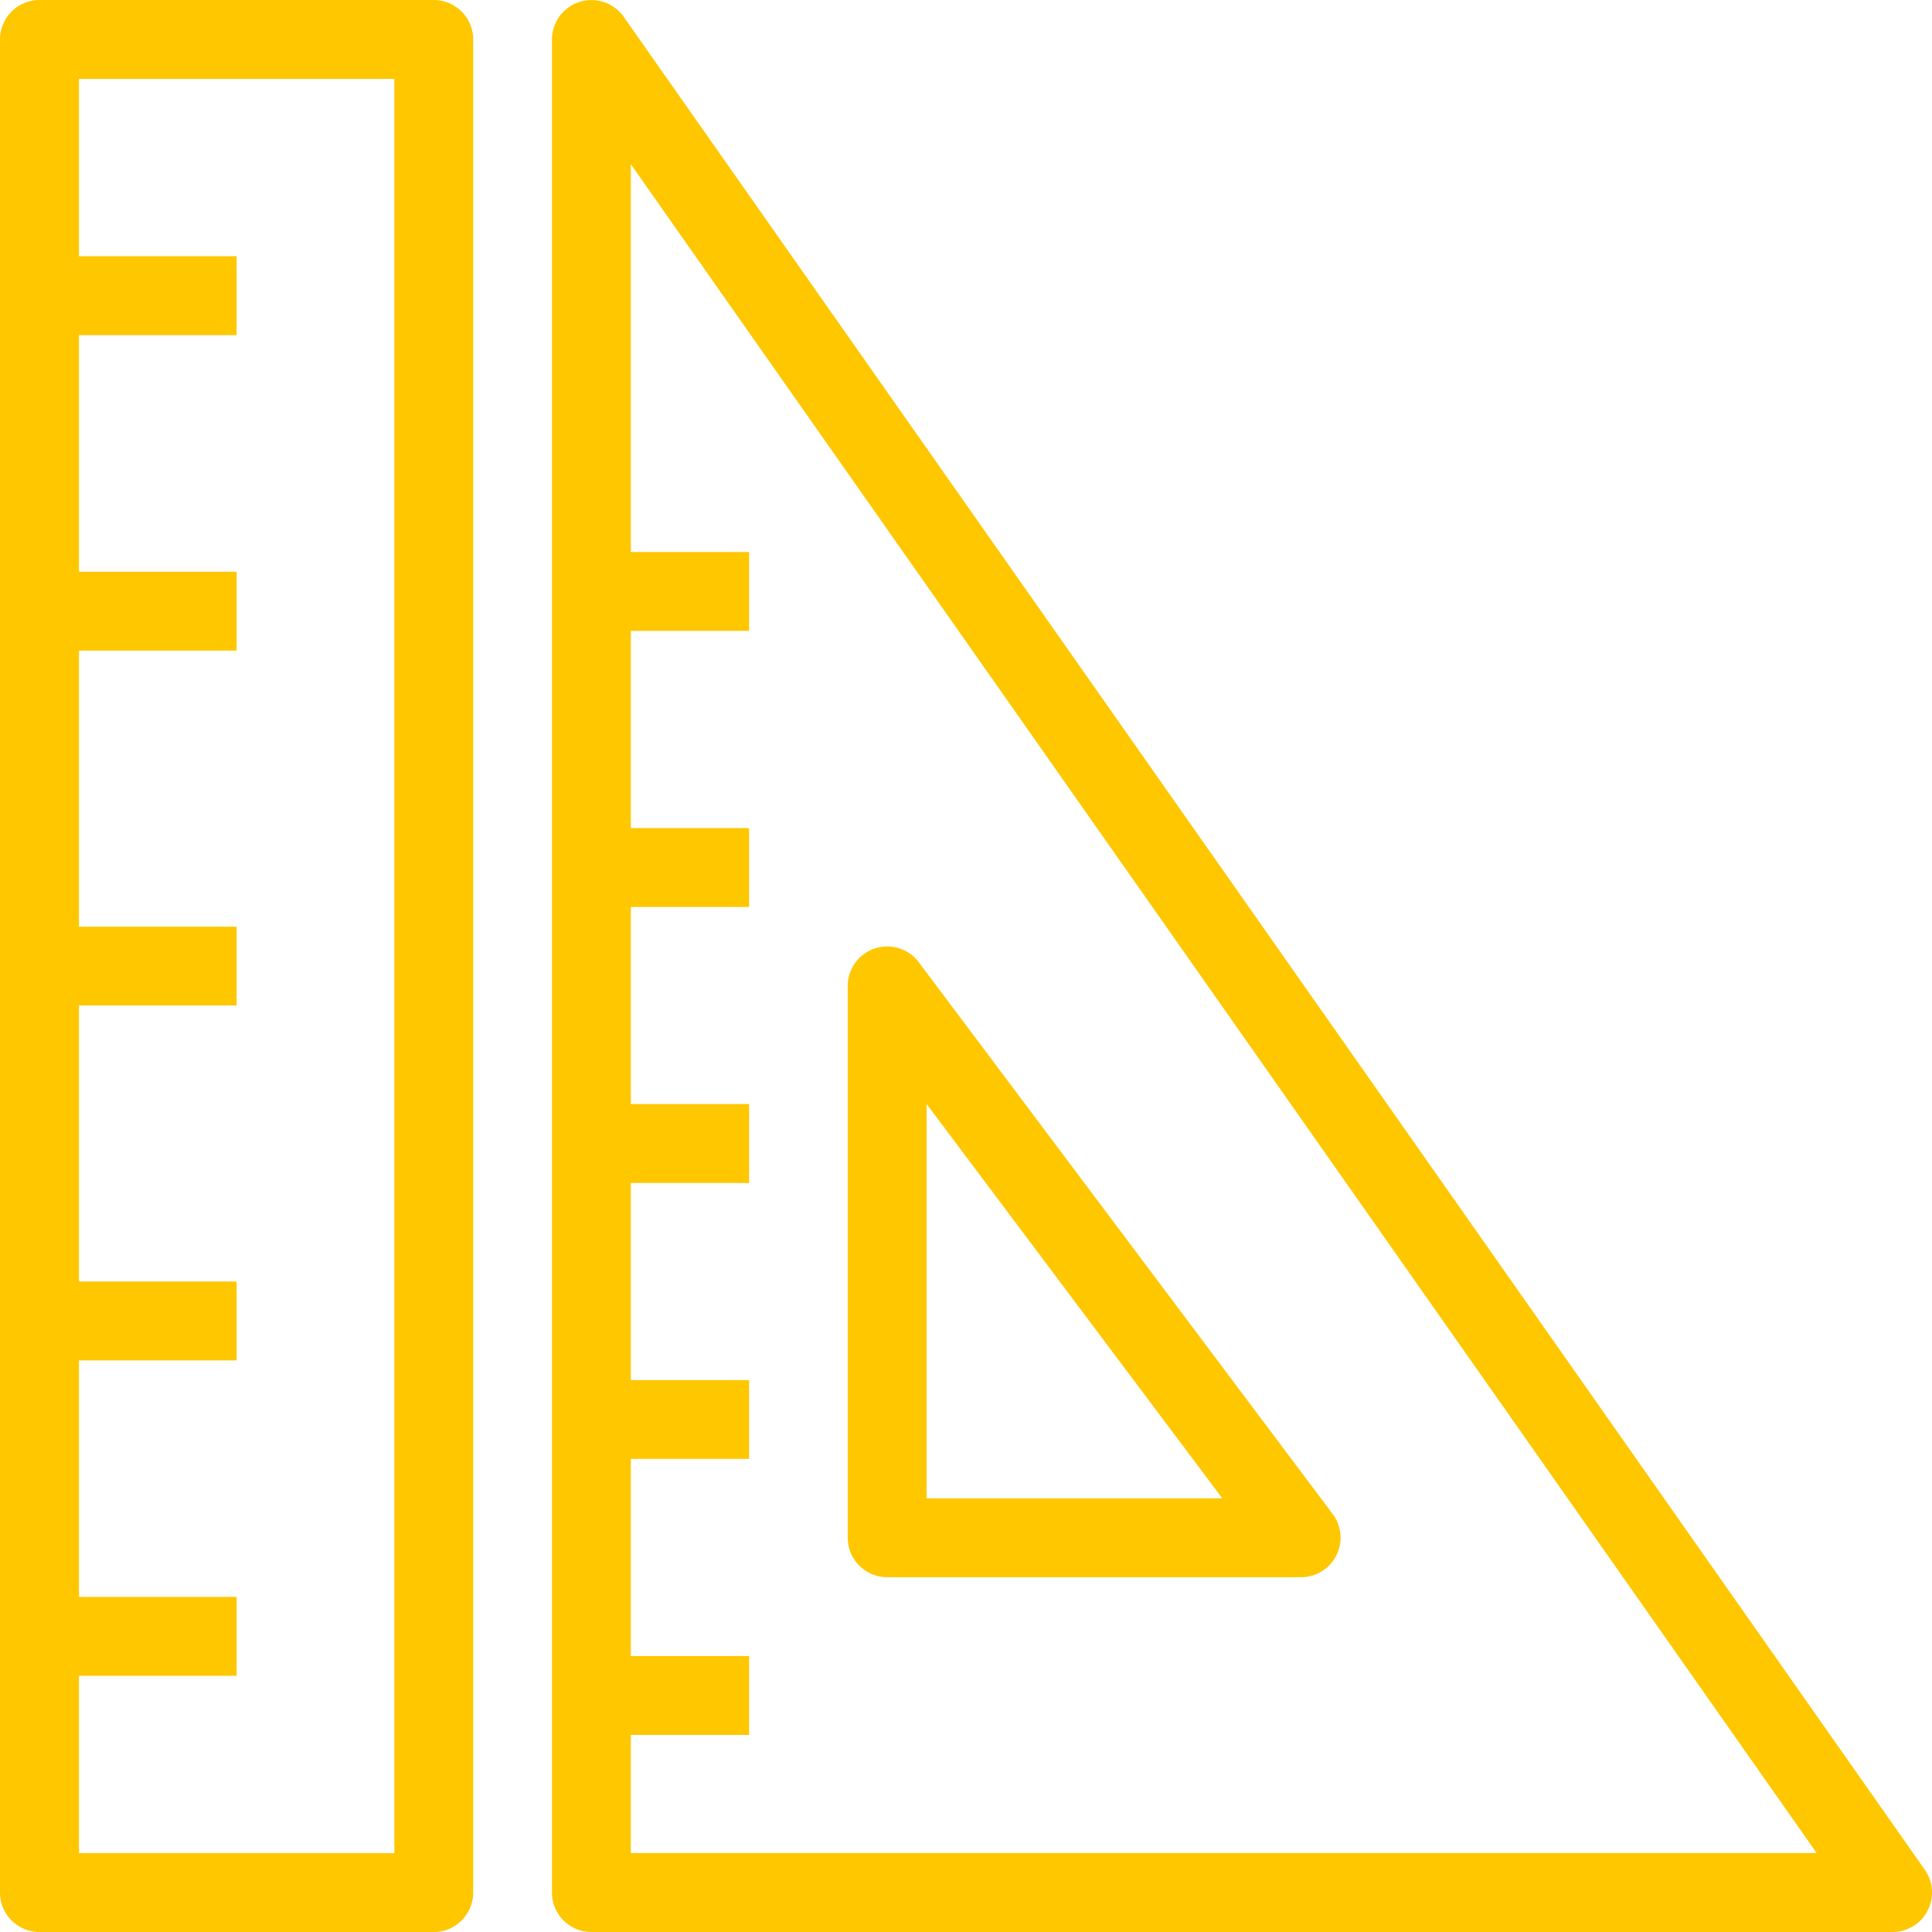 <svg width="23" height="23" fill="none" xmlns="http://www.w3.org/2000/svg"><path d="M22.915 22.26L7.425.2a.47.47 0 00-.854.27v22.06c0 .26.21.47.47.47h15.49a.47.47 0 00.384-.74zM7.51 22.062v-1.408h1.408v-.939H7.51v-2.347h1.408v-.938H7.51v-2.347h1.408v-.94H7.51v-2.346h1.408v-.939H7.51V7.51h1.408v-.939H7.51V1.955L21.627 22.06H7.51z" fill="#FFC700"/><path d="M10.561 18.776h4.929a.47.47 0 00.375-.752l-4.928-6.57a.47.47 0 00-.845.28v6.572c0 .26.21.47.47.47zm.47-5.633l3.52 4.694h-3.52v-4.694zM5.163 0H.47A.47.47 0 000 .47v22.06c0 .26.21.47.47.47h4.693c.26 0 .47-.21.47-.47V.47a.47.47 0 00-.47-.47zm-.47 22.061H.94V19.95h1.877v-.939H.94v-2.816h1.877v-.939H.94V11.97h1.877v-.938H.94V7.745h1.877v-.939H.94V3.99h1.877v-.94H.94V.939h3.755V22.06z" fill="#FFC700"/></svg>